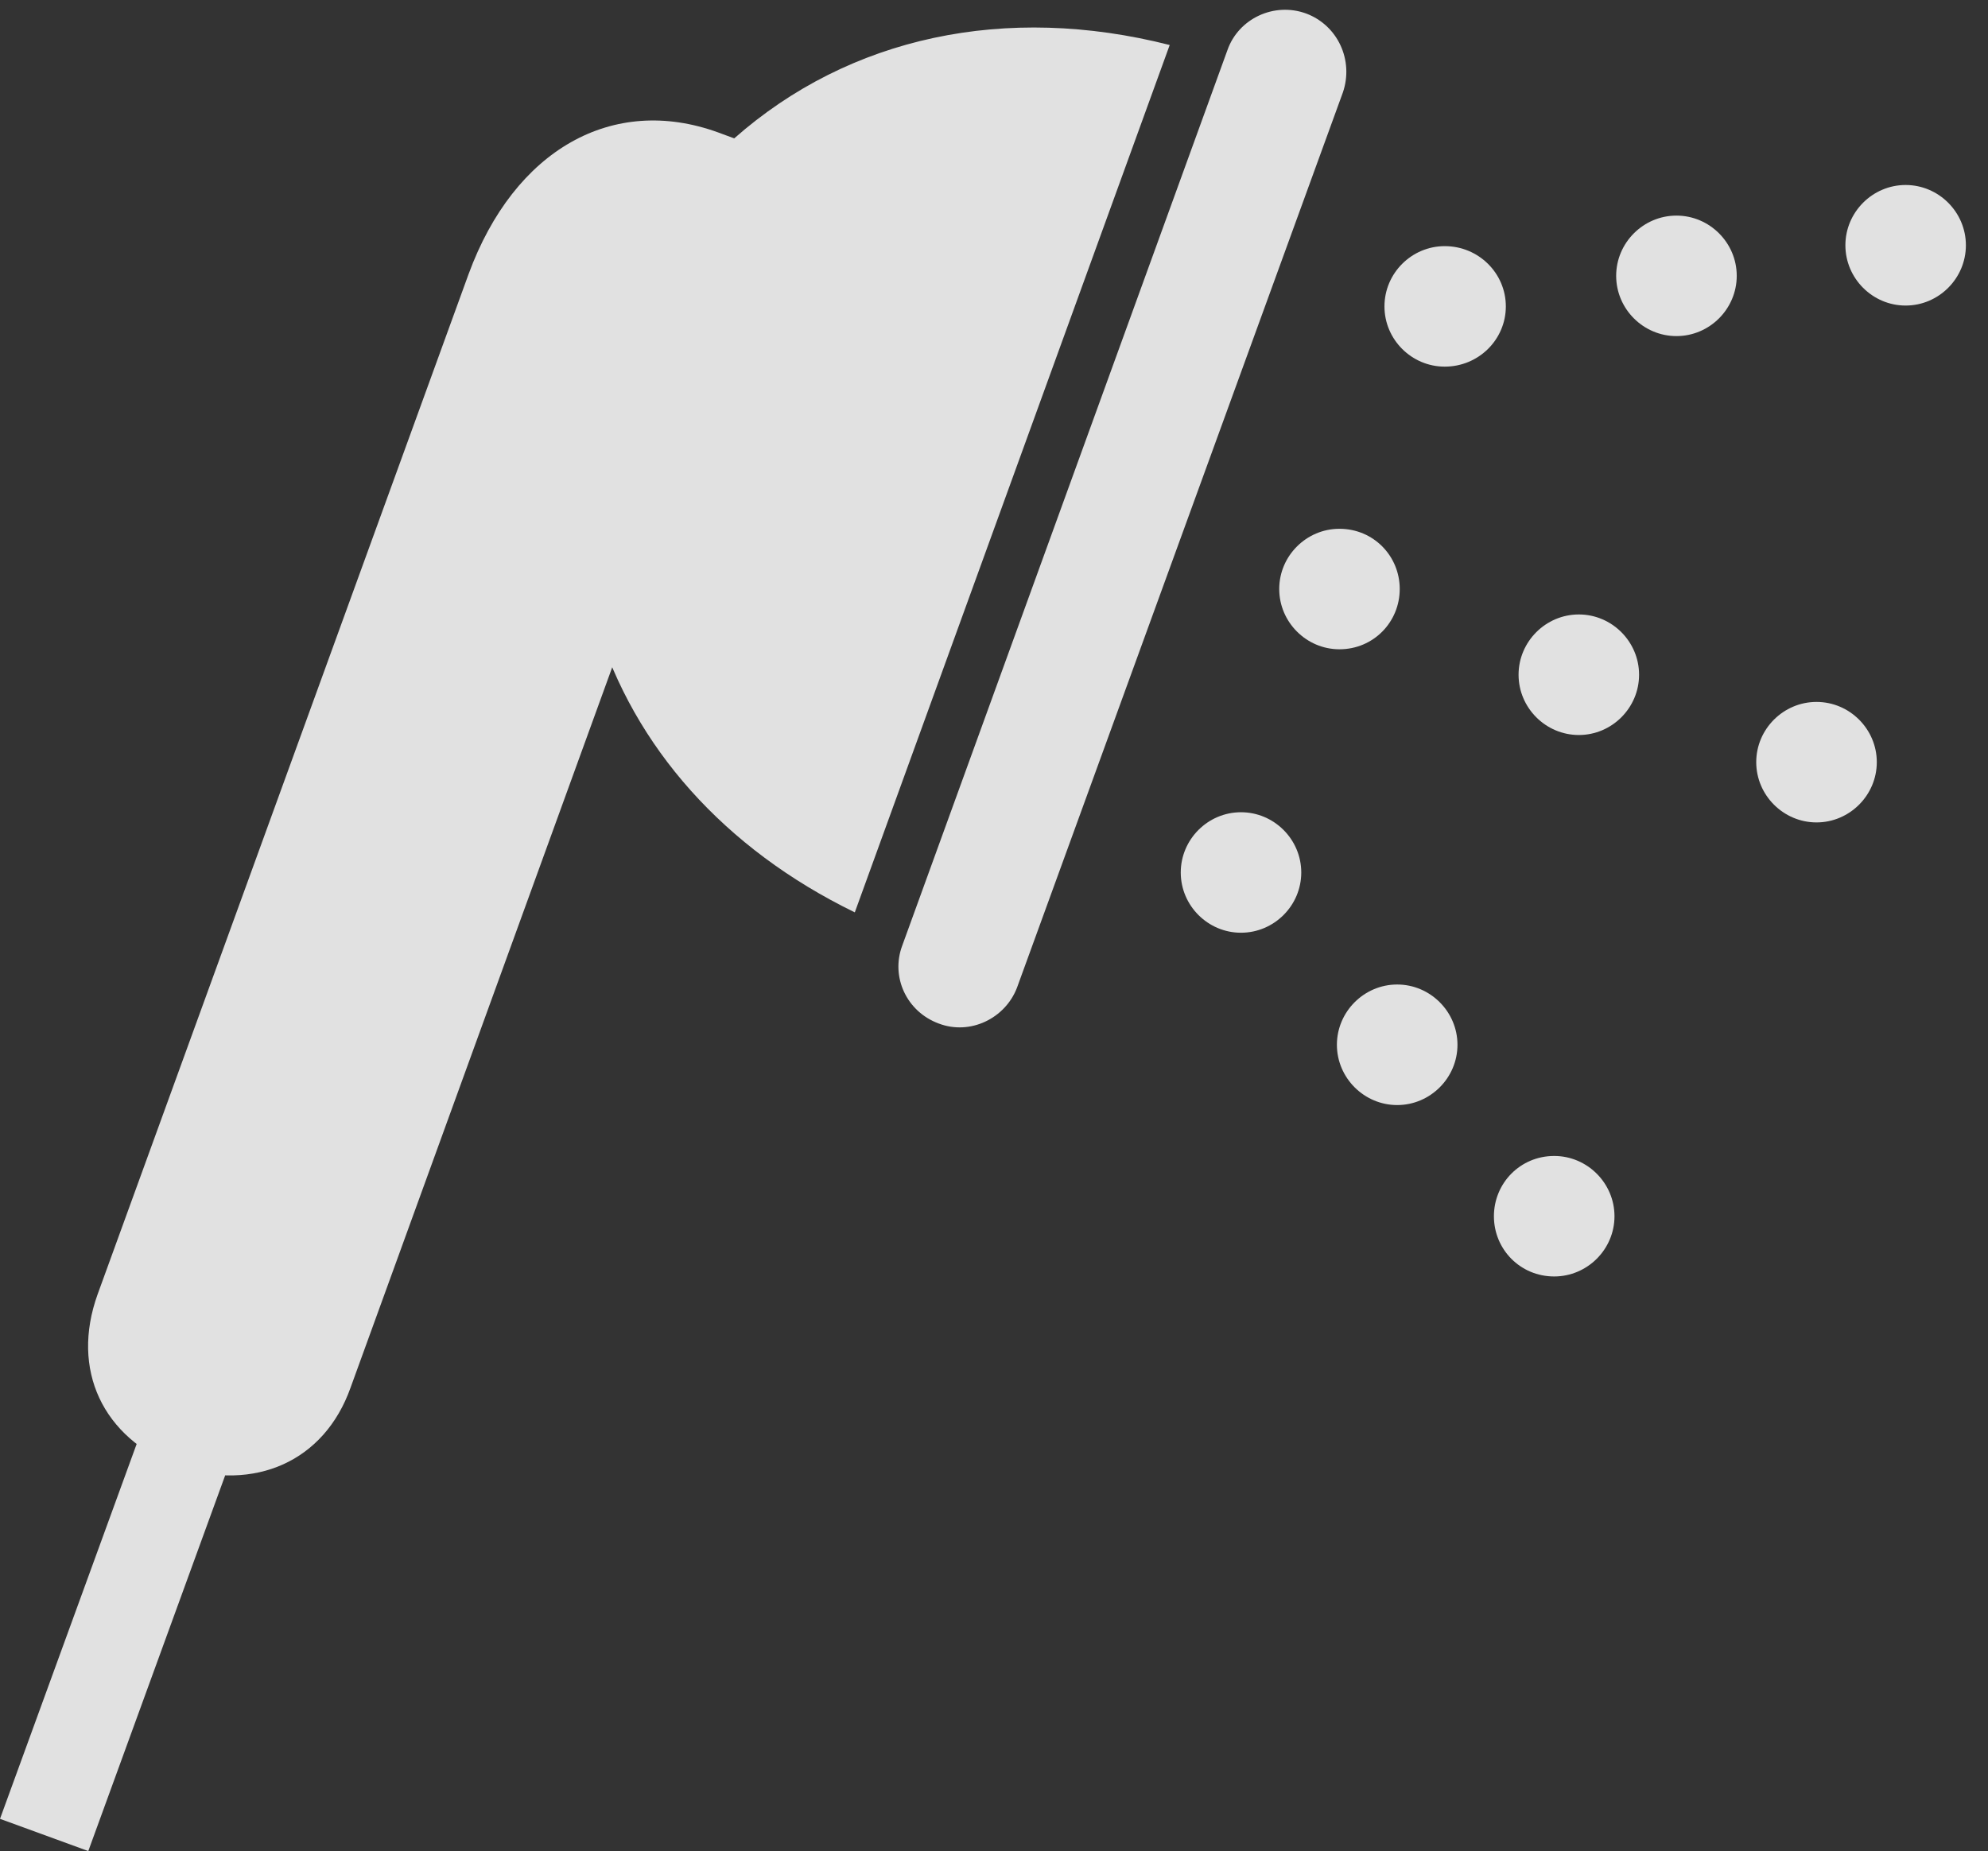 <?xml version="1.0" encoding="UTF-8"?>
<!--Generator: Apple Native CoreSVG 326-->
<!DOCTYPE svg
PUBLIC "-//W3C//DTD SVG 1.1//EN"
       "http://www.w3.org/Graphics/SVG/1.1/DTD/svg11.dtd">
<svg version="1.1" xmlns="http://www.w3.org/2000/svg" xmlns:xlink="http://www.w3.org/1999/xlink" viewBox="0 0 32.02 29.818">
 <rect x="0" y="0" width="32.02" height="29.818" fill="#333333" stroke="none"/>
 <g>
  <rect height="29.818" opacity="0" width="32.02" x="0" y="0"/>
  <path d="M30.693 4.922C31.227 4.922 31.664 4.484 31.664 3.951C31.664 3.418 31.227 2.98 30.693 2.98C30.16 2.98 29.723 3.418 29.723 3.951C29.723 4.484 30.16 4.922 30.693 4.922ZM29.258 13.248C29.791 13.248 30.229 12.81 30.229 12.277C30.229 11.744 29.791 11.307 29.258 11.307C28.725 11.307 28.287 11.744 28.287 12.277C28.287 12.81 28.725 13.248 29.258 13.248ZM25.033 20.562C25.566 20.562 26.004 20.125 26.004 19.592C26.004 19.059 25.566 18.621 25.033 18.621C24.486 18.621 24.062 19.059 24.062 19.592C24.062 20.125 24.486 20.562 25.033 20.562Z" fill="white" fill-opacity="0.85"/>
  <path d="M27.002 5.414C27.535 5.414 27.973 4.977 27.973 4.443C27.973 3.91 27.535 3.473 27.002 3.473C26.469 3.473 26.031 3.91 26.031 4.443C26.031 4.977 26.469 5.414 27.002 5.414ZM25.43 11.84C25.963 11.84 26.4 11.402 26.4 10.869C26.4 10.336 25.963 9.898 25.43 9.898C24.896 9.898 24.459 10.336 24.459 10.869C24.459 11.402 24.896 11.84 25.43 11.84ZM22.504 17.801C23.037 17.801 23.475 17.363 23.475 16.83C23.475 16.297 23.037 15.859 22.504 15.859C21.971 15.859 21.533 16.297 21.533 16.83C21.533 17.363 21.971 17.801 22.504 17.801Z" fill="white" fill-opacity="0.85"/>
  <path d="M23.27 5.906C23.816 5.906 24.254 5.469 24.254 4.936C24.254 4.402 23.816 3.965 23.27 3.965C22.736 3.965 22.299 4.402 22.299 4.936C22.299 5.469 22.736 5.906 23.27 5.906ZM21.574 10.459C22.121 10.459 22.545 10.021 22.545 9.488C22.545 8.955 22.121 8.518 21.574 8.518C21.041 8.518 20.604 8.955 20.604 9.488C20.604 10.021 21.041 10.459 21.574 10.459ZM19.988 15.025C20.521 15.025 20.959 14.588 20.959 14.055C20.959 13.521 20.521 13.084 19.988 13.084C19.455 13.084 19.018 13.521 19.018 14.055C19.018 14.588 19.455 15.025 19.988 15.025Z" fill="white" fill-opacity="0.85"/>
  <path d="M13.768 14.697L18.84 0.725C16.201 0.055 13.685 0.588 11.826 2.229L11.566 2.133C9.871 1.518 8.285 2.406 7.547 4.416L1.572 20.85C1.135 22.066 1.654 23.16 2.857 23.625C4.102 24.035 5.223 23.543 5.646 22.354L10.254 9.666L9.611 10.062C10.213 12.031 11.662 13.672 13.768 14.697ZM3.773 23.365L2.352 22.846L0 29.299L1.422 29.818ZM19.77 0.807L14.533 15.23C14.342 15.736 14.602 16.297 15.121 16.488C15.627 16.68 16.188 16.406 16.379 15.914L21.629 1.49C21.807 0.971 21.547 0.41 21.041 0.219C20.521 0.027 19.947 0.301 19.77 0.807Z" fill="white" fill-opacity="0.85"/>
 </g>
</svg>
